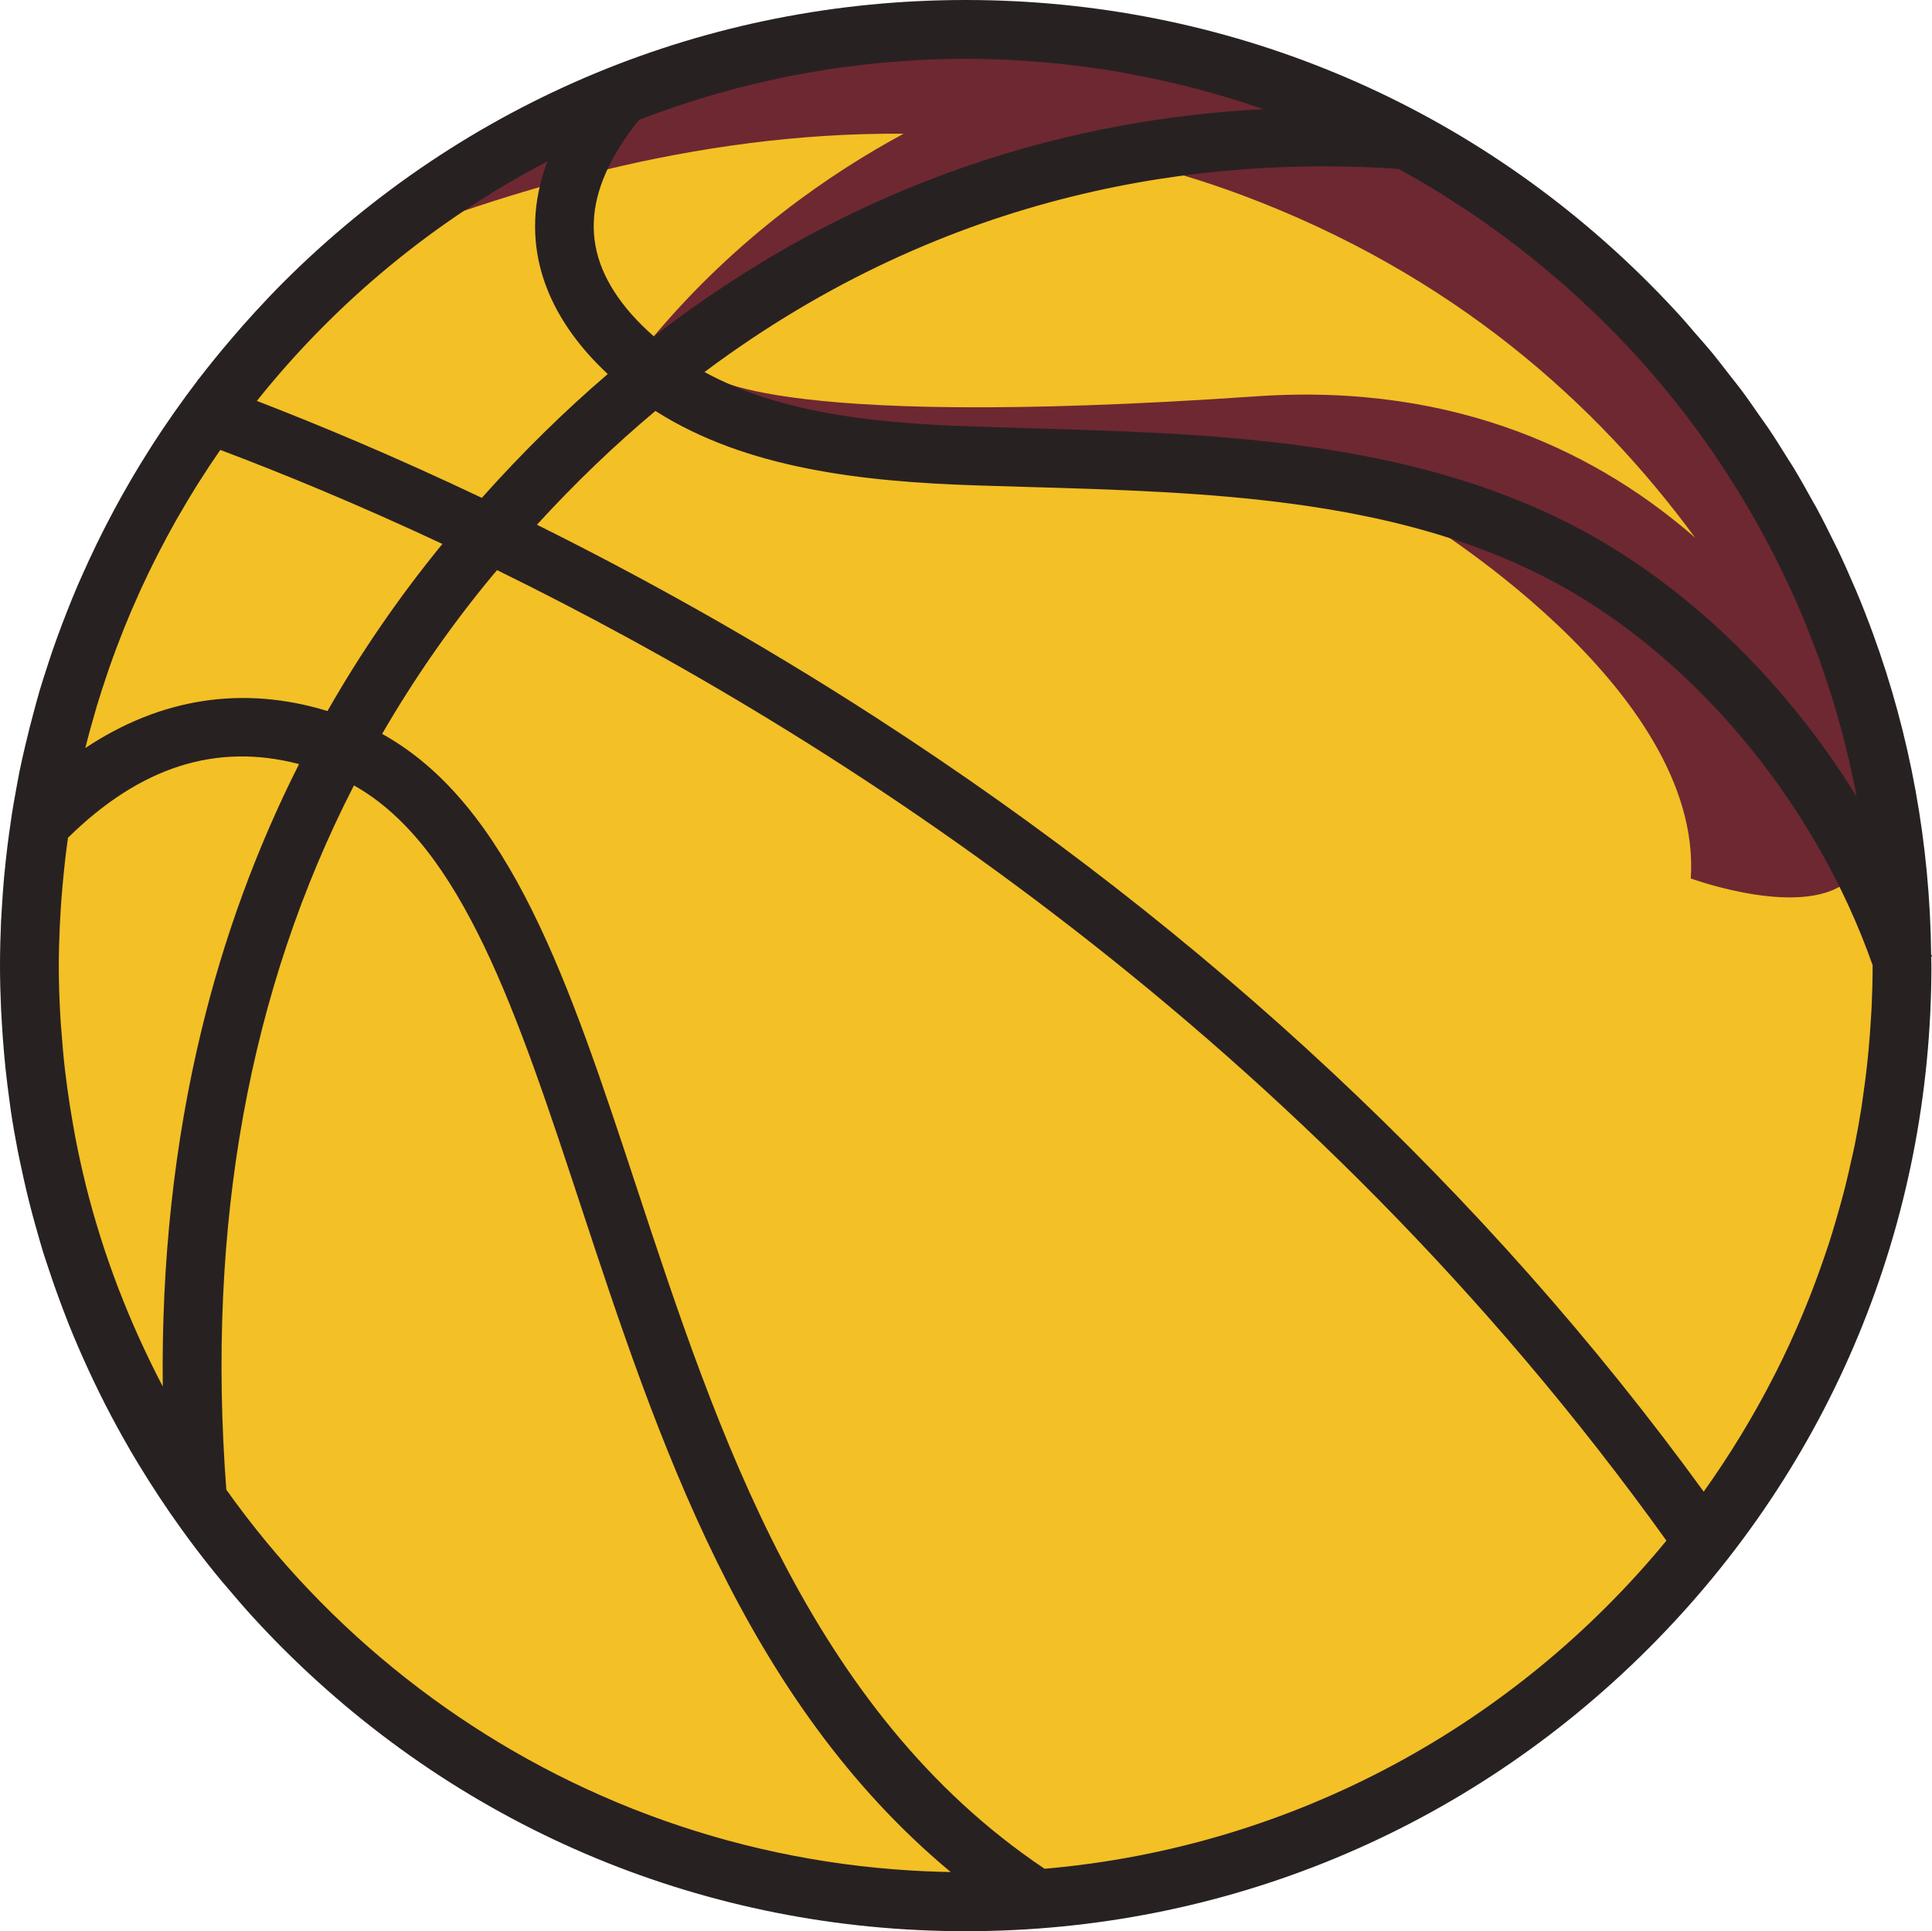 <svg version="1.1" id="图层_1" x="0px" y="0px" width="122.057px" height="122.021px" viewBox="0 0 122.057 122.021" enable-background="new 0 0 122.057 122.021" xml:space="preserve" xmlns="http://www.w3.org/2000/svg" xmlns:xlink="http://www.w3.org/1999/xlink" xmlns:xml="http://www.w3.org/XML/1998/namespace">
  <path fill="#F3C026" d="M120.165,61.01c0,32.669-26.484,59.154-59.154,59.154c-32.67,0-59.153-26.484-59.153-59.154
	c0-32.668,26.483-59.154,59.153-59.154C93.68,1.855,120.165,28.342,120.165,61.01z" class="color c1"/>
  <path fill="#6E2832" d="M116.917,55.504c-2.76,2.695-10.1,0-10.1,0c0.801-12.127-17.441-22.951-17.441-22.951
	C107.752,34.137,116.917,55.504,116.917,55.504z M61.011,1.855c-14.417,0-27.628,5.16-37.892,13.732
	c8.452-3.317,20.479-7.244,33.967-7.138c-4.577,2.471-10.518,6.525-15.792,12.812h3.473c0,0,22.198-10.393,26.203-11.188
	c2.479,0.577,4.979,1.315,7.493,2.255c13.331,4.987,22.404,13.157,28.629,21.646c-5.821-5.087-14.799-9.823-27.705-8.934
	C47.4,27.246,44.5,23.502,44.5,23.502s1.583,2.164,4.217,3.57c2.632,1.402,18.865,0.963,37.819,3.334
	c18.953,2.367,27.203,18.689,27.203,18.689l0.994-1.906c3.025,6.751,4.553,12.673,5.385,16.061c0.027-0.742,0.047-1.49,0.047-2.24
	C120.165,28.342,93.68,1.855,61.011,1.855z" class="color c2"/>
  <path fill="#282122" d="M122.057,60.43c-0.017-0.049-0.036-0.097-0.053-0.146c0-0.002,0-0.005,0-0.008
	c-0.082-7.004-1.332-13.82-3.669-20.222c-0.009-0.026-0.021-0.052-0.029-0.078c-0.325-0.885-0.667-1.763-1.033-2.632
	c-0.026-0.063-0.057-0.125-0.083-0.188c-0.353-0.83-0.719-1.653-1.108-2.467c-0.053-0.11-0.112-0.218-0.165-0.328
	c-0.372-0.764-0.754-1.523-1.157-2.272c-0.085-0.157-0.179-0.31-0.265-0.467c-0.385-0.697-0.774-1.392-1.187-2.074
	c-0.126-0.209-0.265-0.412-0.393-0.62c-0.388-0.624-0.775-1.247-1.187-1.858c-0.18-0.268-0.374-0.527-0.559-0.793
	c-0.377-0.542-0.75-1.086-1.146-1.617c-0.255-0.342-0.527-0.672-0.789-1.01c-0.347-0.445-0.685-0.894-1.044-1.331
	c-0.361-0.439-0.743-0.865-1.118-1.296c-0.281-0.322-0.551-0.652-0.839-0.969c-0.674-0.743-1.368-1.472-2.082-2.186
	C92.629,6.346,77.307,0,61.011,0C44.715,0,29.394,6.346,17.87,17.869c-0.604,0.604-1.186,1.222-1.759,1.847
	c-0.253,0.274-0.501,0.552-0.749,0.83c-0.258,0.292-0.511,0.587-0.762,0.883c-0.705,0.823-1.386,1.661-2.042,2.515
	c-0.004,0.006-0.009,0.011-0.014,0.017c-0.008-0.003-0.017-0.006-0.025-0.009l-0.027,0.076c-0.001,0.001-0.001,0.002-0.002,0.003
	c-0.472,0.616-0.928,1.241-1.374,1.873c-0.06,0.084-0.119,0.167-0.178,0.252c-0.432,0.617-0.853,1.241-1.26,1.872
	c-0.046,0.072-0.091,0.145-0.137,0.216c-1.669,2.611-3.129,5.334-4.372,8.152c-0.085,0.192-0.173,0.384-0.256,0.577
	c-0.239,0.558-0.467,1.121-0.689,1.686c-0.111,0.282-0.22,0.564-0.327,0.847c-0.199,0.53-0.394,1.061-0.578,1.597
	c-0.115,0.332-0.222,0.667-0.331,1.001c-0.165,0.508-0.332,1.015-0.483,1.528c-0.122,0.411-0.229,0.827-0.343,1.242
	c-0.195,0.715-0.378,1.433-0.547,2.156c-0.132,0.565-0.265,1.13-0.381,1.7c-0.078,0.384-0.144,0.771-0.215,1.158
	c-0.098,0.531-0.193,1.063-0.276,1.599c-0.06,0.385-0.113,0.771-0.166,1.157c-0.076,0.554-0.144,1.109-0.205,1.666
	c-0.04,0.367-0.079,0.733-0.113,1.102c-0.056,0.618-0.099,1.238-0.136,1.86c-0.019,0.309-0.042,0.617-0.057,0.928
	C0.026,59.132,0,60.069,0,61.01c0,0.919,0.026,1.833,0.067,2.746c0.013,0.286,0.032,0.571,0.048,0.857
	c0.037,0.639,0.083,1.277,0.14,1.913c0.028,0.313,0.056,0.627,0.088,0.939c0.071,0.677,0.155,1.35,0.248,2.021
	c0.032,0.233,0.058,0.469,0.093,0.701c0.127,0.845,0.274,1.685,0.436,2.521c0.07,0.36,0.15,0.717,0.226,1.076
	c0.106,0.5,0.216,1,0.335,1.497c0.099,0.416,0.202,0.829,0.31,1.241c0.113,0.434,0.234,0.864,0.357,1.294
	c0.124,0.434,0.244,0.869,0.377,1.3c0.106,0.344,0.226,0.684,0.338,1.026c0.297,0.902,0.615,1.797,0.954,2.684
	c0.107,0.28,0.212,0.561,0.324,0.84c0.21,0.527,0.431,1.051,0.656,1.572c0.102,0.235,0.206,0.468,0.311,0.701
	c0.849,1.896,1.795,3.749,2.839,5.552c0.03,0.052,0.058,0.104,0.087,0.155c0.338,0.579,0.688,1.151,1.046,1.72
	c0.084,0.134,0.169,0.268,0.254,0.401c0.366,0.572,0.739,1.142,1.125,1.703c0.001,0.002,0.002,0.004,0.004,0.006
	c0,0.001,0,0.003,0,0.004h0.002c0.001,0.002,0.003,0.004,0.004,0.006c1.049,1.523,2.165,3.009,3.358,4.443
	c0.11,0.133,0.228,0.261,0.338,0.393c0.493,0.582,0.987,1.163,1.504,1.73c0.647,0.712,1.313,1.412,1.999,2.098
	c11.523,11.523,26.845,17.871,43.141,17.871c16.296,0,31.619-6.348,43.142-17.871c11.523-11.521,17.869-26.843,17.869-43.14
	c0-0.188-0.012-0.375-0.014-0.564L122.057,60.43z M88.356,10.671c0.021,0.011,0.041,0.024,0.062,0.035
	c0.854,0.467,1.692,0.957,2.519,1.465c0.241,0.148,0.476,0.307,0.715,0.459c0.604,0.384,1.205,0.775,1.794,1.181
	c0.274,0.189,0.543,0.385,0.813,0.579c0.547,0.392,1.09,0.79,1.622,1.2c0.268,0.206,0.532,0.415,0.796,0.625
	c0.533,0.426,1.059,0.861,1.577,1.306c0.237,0.204,0.476,0.408,0.71,0.616c0.554,0.491,1.097,0.995,1.631,1.507
	c0.181,0.173,0.364,0.342,0.542,0.517c0.657,0.646,1.299,1.307,1.925,1.983c0.044,0.047,0.09,0.093,0.134,0.141
	c1.405,1.531,2.729,3.138,3.963,4.814c0.02,0.027,0.038,0.055,0.058,0.082c0.58,0.791,1.14,1.597,1.679,2.418
	c0.07,0.106,0.137,0.214,0.206,0.321c0.491,0.757,0.966,1.526,1.421,2.308c0.071,0.122,0.142,0.244,0.211,0.367
	c0.456,0.794,0.894,1.6,1.311,2.417c0.05,0.096,0.1,0.191,0.147,0.288c0.454,0.9,0.887,1.812,1.294,2.738
	c0.003,0.007,0.006,0.014,0.01,0.021c1.704,3.885,2.989,7.994,3.8,12.27c0,0.002,0,0.004,0.001,0.005
	c-4.516-7.32-10.863-13.489-17.907-17.125c-10.594-5.467-22.762-5.816-34.53-6.158c-1.007-0.029-2.007-0.059-3-0.092
	c-5.861-0.19-12.263-0.675-17.352-3.453C60.045,11.886,76.208,9.852,88.356,10.671z M63.717,3.782
	c0.335,0.016,0.667,0.042,1.001,0.064c0.548,0.035,1.095,0.075,1.638,0.125c0.424,0.04,0.846,0.086,1.267,0.136
	c0.427,0.049,0.852,0.104,1.275,0.163c0.492,0.068,0.982,0.14,1.471,0.221c0.301,0.05,0.6,0.106,0.899,0.161
	c2.926,0.535,5.777,1.284,8.532,2.243C68.177,7.5,54.49,11.054,41.314,21.259c-0.499-0.442-0.983-0.906-1.435-1.421
	c-3.312-3.779-3.156-7.676,0.484-12.26c0,0,0,0,0.001,0c0.771-0.299,1.551-0.581,2.338-0.847c0.056-0.019,0.111-0.038,0.167-0.057
	c0.74-0.248,1.487-0.48,2.24-0.699c0.12-0.035,0.24-0.068,0.36-0.103c0.7-0.198,1.406-0.384,2.117-0.556
	c0.193-0.046,0.387-0.09,0.581-0.134c0.651-0.151,1.307-0.292,1.966-0.421c0.277-0.053,0.557-0.1,0.835-0.149
	c0.592-0.106,1.185-0.208,1.783-0.296c0.378-0.055,0.759-0.098,1.14-0.145c0.514-0.065,1.028-0.132,1.546-0.183
	c0.521-0.051,1.047-0.083,1.572-0.12c0.394-0.027,0.786-0.064,1.183-0.083c0.934-0.046,1.874-0.072,2.819-0.072
	C61.918,3.713,62.82,3.74,63.717,3.782z M65.993,118.076C51.138,108.114,45.33,90.528,40.21,74.994
	c-4.249-12.887-7.965-24.13-16.069-28.624c2.03-3.498,4.35-6.846,6.986-10.024c0.092-0.111,0.186-0.214,0.277-0.324
	c21.431,10.511,51.071,29.536,73.875,61.321c-0.001,0.001-0.001,0.002-0.002,0.003C95.752,108.928,81.777,116.708,65.993,118.076z
	 M56.61,118.121c-0.038-0.003-0.076-0.006-0.114-0.009c-5.769-0.452-11.3-1.762-16.465-3.802c-0.03-0.012-0.059-0.023-0.089-0.035
	c-5.171-2.053-9.974-4.836-14.281-8.225c-0.013-0.01-0.025-0.02-0.038-0.029c-4.317-3.401-8.135-7.41-11.325-11.896
	c-1.266-16.7,1.441-31.602,8.063-44.5c6.835,3.834,10.325,14.41,14.322,26.535c4.856,14.73,10.303,31.247,23.38,42.122
	C58.903,118.263,57.752,118.208,56.61,118.121z M8.746,84.443c-0.426-0.946-0.828-1.906-1.203-2.878
	c-0.025-0.064-0.051-0.127-0.076-0.191c-0.796-2.083-1.475-4.223-2.027-6.413c-0.018-0.071-0.032-0.144-0.05-0.215
	c-0.236-0.953-0.445-1.916-0.632-2.886C4.703,71.575,4.655,71.287,4.604,71c-0.137-0.773-0.258-1.552-0.364-2.336
	c-0.046-0.345-0.092-0.691-0.132-1.038c-0.09-0.772-0.159-1.55-0.217-2.332c-0.024-0.326-0.056-0.65-0.074-0.978
	c-0.063-1.095-0.103-2.196-0.103-3.306c0-0.844,0.027-1.682,0.064-2.517c0.016-0.343,0.035-0.685,0.057-1.026
	c0.027-0.444,0.063-0.885,0.101-1.326c0.093-1.077,0.208-2.148,0.359-3.208c4.565-4.488,9.365-6.022,14.598-4.655
	c-2.686,5.318-4.758,10.968-6.189,16.918c-1.7,7.068-2.51,14.577-2.421,22.405c-0.503-0.956-0.977-1.929-1.426-2.915
	C8.819,84.605,8.782,84.524,8.746,84.443z M5.393,47.259c0.194-0.785,0.409-1.563,0.635-2.335c0.026-0.091,0.051-0.183,0.078-0.273
	c0.218-0.729,0.454-1.451,0.699-2.168c0.043-0.127,0.085-0.254,0.129-0.381c0.244-0.695,0.503-1.382,0.772-2.065
	c0.056-0.141,0.11-0.282,0.167-0.423c0.272-0.674,0.558-1.341,0.855-2.001c0.063-0.139,0.125-0.278,0.188-0.416
	c0.304-0.662,0.62-1.317,0.948-1.966c0.064-0.125,0.129-0.251,0.193-0.376c0.339-0.658,0.689-1.31,1.053-1.953
	c0.058-0.102,0.117-0.203,0.175-0.305c0.38-0.662,0.771-1.317,1.176-1.963c0.041-0.066,0.084-0.131,0.126-0.197
	c0.429-0.677,0.87-1.347,1.326-2.004c0.001-0.002,0.003-0.004,0.004-0.006c3.866,1.457,8.631,3.412,14.033,5.941
	c-2.729,3.335-5.153,6.858-7.261,10.558C15.342,43.29,10.151,44.1,5.392,47.263C5.393,47.262,5.393,47.261,5.393,47.259z
	 M30.44,31.457c-5.546-2.636-10.391-4.653-14.213-6.125c4.978-6.236,11.225-11.41,18.352-15.132
	c-1.936,5.198,0.08,9.317,2.507,12.087c0.419,0.478,0.858,0.922,1.309,1.347C35.706,25.938,33.047,28.534,30.44,31.457z
	 M118.24,63.683c-0.014,0.283-0.034,0.565-0.052,0.847c-0.036,0.608-0.082,1.214-0.139,1.818c-0.029,0.32-0.061,0.64-0.096,0.959
	c-0.064,0.588-0.142,1.173-0.224,1.756c-0.042,0.294-0.078,0.59-0.124,0.883c-0.128,0.811-0.271,1.617-0.433,2.416
	c-0.069,0.344-0.151,0.683-0.228,1.023c-0.105,0.478-0.213,0.955-0.33,1.428c-0.105,0.425-0.219,0.847-0.334,1.268
	c-0.103,0.373-0.208,0.744-0.317,1.113c-0.136,0.458-0.272,0.917-0.419,1.37c-0.091,0.28-0.188,0.556-0.283,0.834
	c-0.604,1.776-1.291,3.515-2.062,5.209c-0.06,0.132-0.118,0.265-0.179,0.396c-0.27,0.581-0.549,1.157-0.837,1.727
	c-0.045,0.09-0.092,0.179-0.138,0.269c-1.293,2.525-2.765,4.943-4.402,7.236c-0.003,0.004-0.006,0.009-0.009,0.013
	C93.899,75.357,76.333,58.913,55.359,45.35c-7.626-4.933-14.921-8.957-21.438-12.196c2.457-2.685,4.958-5.072,7.486-7.189
	c5.733,3.653,13.07,4.471,20.33,4.706c0.997,0.031,2.002,0.063,3.013,0.092c11.352,0.326,23.092,0.668,32.934,5.744
	c9.101,4.697,16.947,14.036,20.622,24.476c0,0.009,0.001,0.019,0.001,0.028C118.307,61.906,118.28,62.796,118.24,63.683z" class="color c3"/>
</svg>